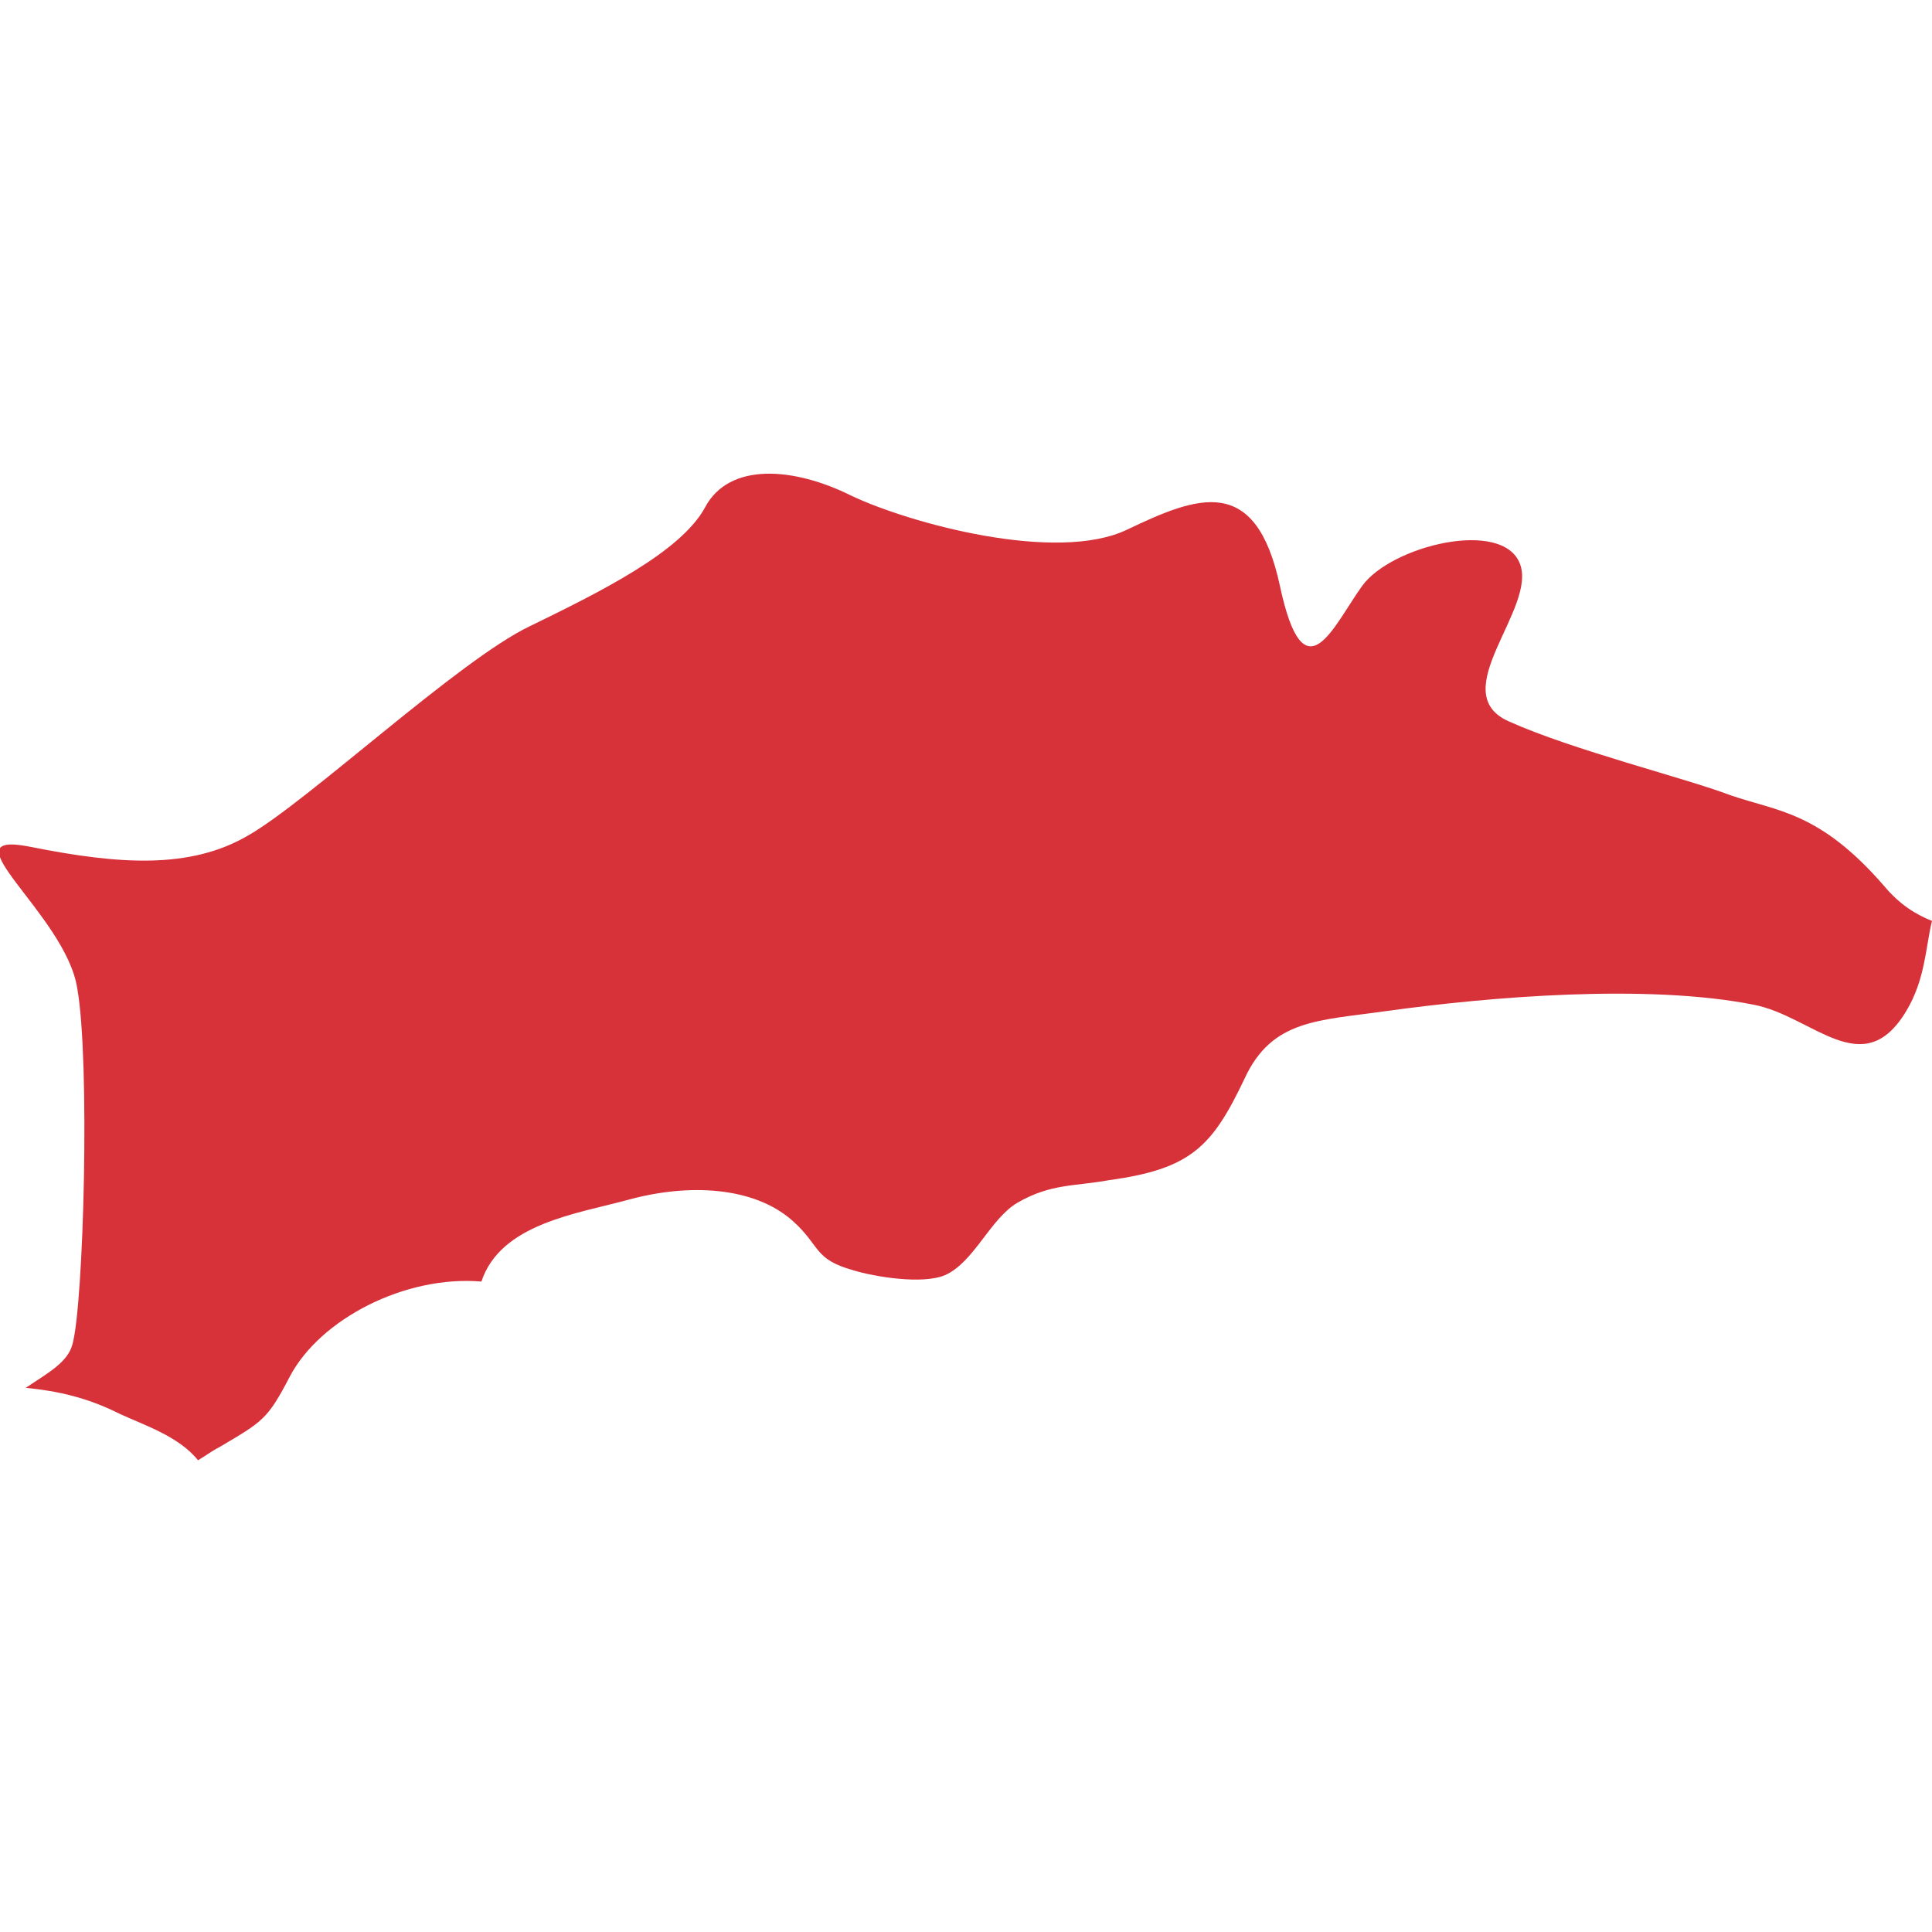 <?xml version="1.0" encoding="utf-8"?>
<!-- Generator: Adobe Illustrator 28.0.0, SVG Export Plug-In . SVG Version: 6.00 Build 0)  -->
<svg version="1.1" id="_レイヤー_2" xmlns="http://www.w3.org/2000/svg" xmlns:xlink="http://www.w3.org/1999/xlink" x="0px"
	 y="0px" viewBox="0 0 120 120" style="enable-background:new 0 0 120 120;" xml:space="preserve">
<style type="text/css">
	.st0{fill:#D7323A;}
</style>
<path class="st0" d="M18,85.5c1.9-3.6,7.2-6.3,11.9-5.9c1.2-3.6,5.9-4.2,9.2-5.1c3.7-1,7.7-0.8,10.1,1.3c1.8,1.6,1.3,2.4,3.8,3.1
	c1.3,0.4,4.3,0.9,5.7,0.3c1.8-0.8,2.8-3.5,4.5-4.5c2.1-1.2,3.5-1,5.7-1.4c5.1-0.7,6.4-2.1,8.4-6.3c1.7-3.7,4.6-3.6,8.8-4.2
	c6.5-0.9,16.2-1.7,22.8-0.4c3.7,0.7,6.8,4.9,9.5,0.4c1.2-2,1.2-4,1.6-5.6c-1-0.4-2-1-3-2.2c-4-4.6-6.6-4.6-9.5-5.6
	c-2.9-1.1-9.8-2.8-13.8-4.6s1.8-7,0.7-9.8c-1.1-2.8-8-1.1-9.8,1.4s-3.6,7-5.1,0s-5.1-5.6-9.5-3.5s-13.5-0.4-17.1-2.1
	c-3.6-1.8-7.6-2.1-9.1,0.7s-6.6,5.3-10.9,7.4c-4.4,2.1-13.8,10.9-17.5,13c-3.6,2.1-8,1.8-13.5,0.7s2.2,4.2,2.9,8.8
	C5.6,65.9,5.2,81,4.5,83.5c-0.3,1.1-1.4,1.7-2.9,2.7c2,0.2,3.8,0.6,5.8,1.6c1.5,0.7,3.7,1.4,4.9,2.9c0.5-0.3,0.9-0.6,1.3-0.8
	C16.3,88.3,16.6,88.2,18,85.5z"/>
</svg>
